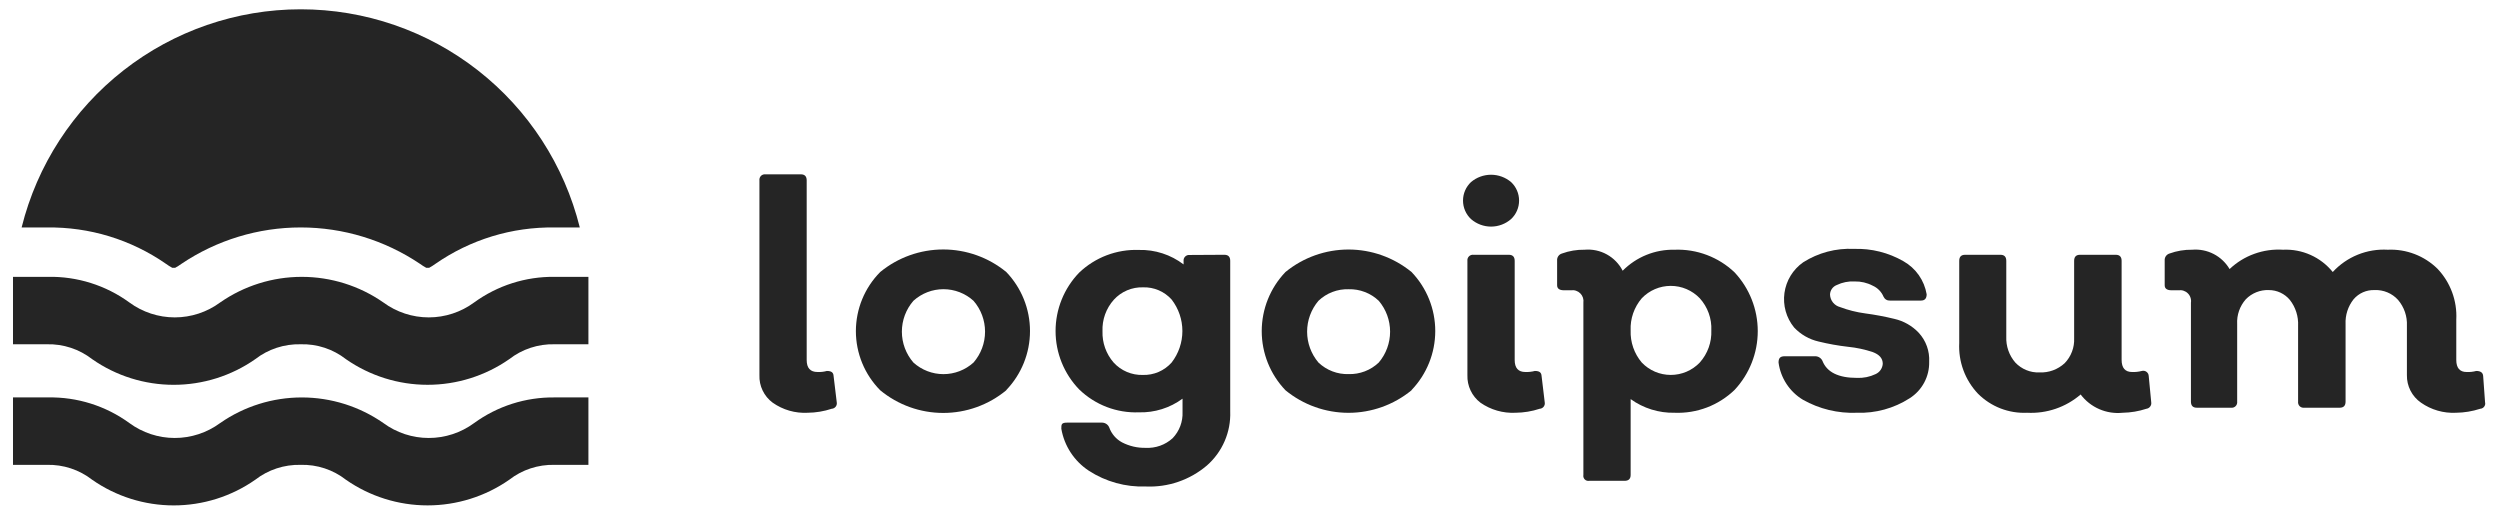 <svg width="136" height="28" viewBox="0 0 136 28" fill="none" xmlns="http://www.w3.org/2000/svg">
<g id="icon">
<path id="Vector" d="M43.941 22.454C43.262 22.491 42.589 22.298 42.033 21.905C41.8 21.733 41.613 21.507 41.488 21.246C41.362 20.985 41.302 20.698 41.313 20.408V9.814C41.307 9.769 41.312 9.724 41.327 9.681C41.341 9.638 41.366 9.599 41.398 9.567C41.43 9.535 41.468 9.511 41.511 9.497C41.554 9.482 41.599 9.477 41.644 9.483H43.564C43.781 9.483 43.884 9.597 43.884 9.814V19.585C43.884 20.02 44.078 20.237 44.478 20.237C44.648 20.244 44.818 20.225 44.981 20.18C45.21 20.18 45.336 20.248 45.347 20.454L45.519 21.883C45.527 21.924 45.526 21.967 45.516 22.009C45.507 22.05 45.488 22.089 45.462 22.122C45.436 22.156 45.403 22.183 45.366 22.203C45.328 22.223 45.287 22.235 45.244 22.237C44.824 22.376 44.384 22.449 43.941 22.454Z" fill="#252525"/>
<path id="Vector_2" d="M54.741 21.231C53.777 22.028 52.564 22.464 51.313 22.464C50.061 22.464 48.849 22.028 47.884 21.231C47.036 20.375 46.56 19.219 46.56 18.014C46.56 16.809 47.036 15.653 47.884 14.797C48.851 14.004 50.062 13.571 51.313 13.571C52.563 13.571 53.775 14.004 54.741 14.797C55.57 15.661 56.032 16.811 56.032 18.008C56.032 19.205 55.57 20.356 54.741 21.22V21.231ZM49.69 19.723C50.138 20.128 50.72 20.353 51.324 20.353C51.928 20.353 52.511 20.128 52.959 19.723C53.364 19.257 53.587 18.66 53.587 18.043C53.587 17.425 53.364 16.829 52.959 16.363C52.511 15.957 51.928 15.732 51.324 15.732C50.72 15.732 50.138 15.957 49.69 16.363C49.285 16.829 49.062 17.425 49.062 18.043C49.062 18.66 49.285 19.257 49.69 19.723Z" fill="#252525"/>
<path id="Vector_3" d="M66.605 13.86C66.822 13.86 66.924 13.974 66.924 14.191V22.385C66.945 22.939 66.841 23.489 66.621 23.997C66.402 24.505 66.072 24.958 65.656 25.323C64.732 26.11 63.543 26.519 62.33 26.465C61.234 26.504 60.153 26.205 59.233 25.608C58.84 25.35 58.505 25.014 58.247 24.621C57.989 24.228 57.815 23.786 57.736 23.323C57.736 23.094 57.736 22.991 58.044 22.991H59.965C60.046 22.994 60.125 23.02 60.192 23.067C60.259 23.113 60.311 23.178 60.342 23.254C60.466 23.601 60.714 23.89 61.039 24.065C61.434 24.269 61.874 24.372 62.319 24.363C62.587 24.377 62.856 24.338 63.109 24.248C63.362 24.158 63.594 24.018 63.793 23.837C63.974 23.647 64.115 23.423 64.208 23.177C64.3 22.932 64.342 22.67 64.33 22.408V21.688C63.643 22.194 62.806 22.455 61.953 22.431C61.356 22.453 60.761 22.354 60.203 22.14C59.645 21.925 59.137 21.601 58.707 21.185C57.883 20.333 57.423 19.194 57.423 18.008C57.423 16.823 57.883 15.684 58.707 14.831C59.139 14.419 59.648 14.098 60.205 13.886C60.763 13.674 61.357 13.576 61.953 13.597C62.831 13.574 63.69 13.852 64.387 14.385V14.203C64.382 14.159 64.387 14.114 64.401 14.072C64.415 14.031 64.438 13.993 64.469 13.961C64.499 13.929 64.537 13.905 64.578 13.889C64.619 13.873 64.663 13.867 64.707 13.871L66.605 13.86ZM62.17 20.397C62.465 20.406 62.758 20.35 63.028 20.234C63.298 20.117 63.54 19.943 63.736 19.723C64.116 19.232 64.322 18.629 64.322 18.008C64.322 17.388 64.116 16.785 63.736 16.294C63.541 16.077 63.301 15.905 63.032 15.79C62.764 15.676 62.473 15.621 62.182 15.631C61.884 15.622 61.587 15.677 61.313 15.794C61.039 15.91 60.793 16.085 60.593 16.305C60.172 16.775 59.951 17.39 59.976 18.02C59.955 18.643 60.172 19.252 60.582 19.723C60.782 19.943 61.028 20.117 61.302 20.233C61.577 20.35 61.873 20.405 62.17 20.397Z" fill="#252525"/>
<path id="Vector_4" d="M76.787 21.231C75.82 22.024 74.609 22.457 73.358 22.457C72.108 22.457 70.896 22.024 69.93 21.231C69.101 20.365 68.638 19.213 68.638 18.014C68.638 16.815 69.101 15.663 69.93 14.797C70.897 14.006 72.109 13.574 73.358 13.574C74.608 13.574 75.819 14.006 76.787 14.797C77.615 15.661 78.078 16.811 78.078 18.008C78.078 19.205 77.615 20.356 76.787 21.22V21.231ZM71.724 19.723C71.943 19.931 72.201 20.094 72.484 20.202C72.766 20.31 73.067 20.36 73.37 20.351C73.67 20.359 73.969 20.307 74.249 20.2C74.53 20.092 74.786 19.93 75.004 19.723C75.403 19.253 75.621 18.658 75.621 18.043C75.621 17.427 75.403 16.832 75.004 16.363C74.786 16.156 74.53 15.993 74.249 15.886C73.969 15.778 73.67 15.726 73.37 15.734C73.067 15.725 72.766 15.775 72.484 15.883C72.201 15.991 71.943 16.154 71.724 16.363C71.326 16.832 71.107 17.427 71.107 18.043C71.107 18.658 71.326 19.253 71.724 19.723Z" fill="#252525"/>
<path id="Vector_5" d="M82.204 11.917C81.902 12.181 81.514 12.327 81.113 12.327C80.712 12.327 80.324 12.181 80.022 11.917C79.885 11.788 79.775 11.632 79.701 11.459C79.626 11.286 79.588 11.1 79.588 10.911C79.588 10.723 79.626 10.537 79.701 10.364C79.775 10.191 79.885 10.035 80.022 9.906C80.327 9.648 80.713 9.506 81.113 9.506C81.513 9.506 81.899 9.648 82.204 9.906C82.341 10.035 82.451 10.191 82.525 10.364C82.6 10.537 82.638 10.723 82.638 10.911C82.638 11.1 82.6 11.286 82.525 11.459C82.451 11.632 82.341 11.788 82.204 11.917ZM82.445 22.454C81.765 22.488 81.094 22.295 80.536 21.906C80.307 21.731 80.123 21.503 80 21.243C79.877 20.983 79.817 20.696 79.827 20.408V14.191C79.822 14.146 79.826 14.101 79.841 14.058C79.856 14.015 79.88 13.977 79.912 13.945C79.944 13.913 79.983 13.888 80.026 13.874C80.068 13.859 80.114 13.854 80.159 13.86H82.079C82.296 13.86 82.399 13.974 82.399 14.191V19.585C82.399 20.02 82.593 20.237 82.982 20.237C83.155 20.243 83.328 20.224 83.496 20.18C83.725 20.18 83.85 20.248 83.862 20.454L84.033 21.883C84.041 21.924 84.04 21.967 84.031 22.009C84.021 22.05 84.002 22.089 83.977 22.122C83.951 22.156 83.918 22.183 83.88 22.203C83.843 22.223 83.801 22.235 83.759 22.237C83.335 22.377 82.891 22.45 82.445 22.454Z" fill="#252525"/>
<path id="Vector_6" d="M91.096 13.585C91.695 13.562 92.294 13.659 92.855 13.871C93.417 14.083 93.93 14.405 94.364 14.82C95.172 15.687 95.622 16.828 95.622 18.014C95.622 19.199 95.172 20.341 94.364 21.208C93.932 21.626 93.419 21.952 92.858 22.166C92.296 22.38 91.696 22.478 91.096 22.454C90.24 22.473 89.401 22.212 88.707 21.711V25.837C88.707 26.054 88.593 26.157 88.376 26.157H86.456C86.412 26.165 86.367 26.162 86.324 26.149C86.281 26.136 86.243 26.113 86.211 26.081C86.18 26.05 86.156 26.011 86.143 25.968C86.13 25.926 86.127 25.881 86.136 25.837V16.465C86.149 16.374 86.141 16.28 86.112 16.192C86.083 16.104 86.033 16.024 85.968 15.959C85.902 15.893 85.822 15.844 85.734 15.815C85.647 15.786 85.553 15.778 85.461 15.791H85.084C84.833 15.791 84.707 15.7 84.707 15.517V14.168C84.701 14.085 84.724 14.002 84.772 13.933C84.82 13.865 84.889 13.814 84.97 13.791C85.365 13.647 85.784 13.578 86.204 13.585C86.624 13.548 87.044 13.637 87.413 13.841C87.781 14.044 88.081 14.354 88.273 14.728C88.641 14.356 89.081 14.062 89.566 13.866C90.052 13.669 90.572 13.574 91.096 13.585ZM89.313 19.723C89.516 19.936 89.761 20.105 90.032 20.221C90.303 20.337 90.595 20.396 90.89 20.396C91.185 20.396 91.476 20.337 91.747 20.221C92.018 20.105 92.263 19.936 92.467 19.723C92.896 19.244 93.122 18.616 93.096 17.974C93.126 17.331 92.899 16.702 92.467 16.225C92.263 16.012 92.018 15.843 91.747 15.727C91.476 15.611 91.185 15.552 90.89 15.552C90.595 15.552 90.303 15.611 90.032 15.727C89.761 15.843 89.516 16.012 89.313 16.225C88.897 16.711 88.68 17.335 88.707 17.974C88.684 18.612 88.9 19.236 89.313 19.723Z" fill="#252525"/>
<path id="Vector_7" d="M101.016 22.454C99.99 22.496 98.973 22.251 98.079 21.746C97.72 21.53 97.415 21.235 97.185 20.885C96.956 20.535 96.808 20.138 96.753 19.723C96.753 19.494 96.833 19.38 97.084 19.38H98.764C98.844 19.383 98.922 19.408 98.988 19.453C99.055 19.497 99.108 19.559 99.141 19.631C99.382 20.248 100.01 20.557 101.016 20.557C101.367 20.573 101.716 20.502 102.033 20.351C102.142 20.302 102.236 20.224 102.305 20.125C102.373 20.026 102.414 19.911 102.422 19.791C102.422 19.494 102.239 19.288 101.873 19.151C101.439 19.007 100.991 18.911 100.536 18.866C99.997 18.805 99.463 18.709 98.936 18.58C98.424 18.464 97.958 18.197 97.599 17.814C97.387 17.554 97.231 17.253 97.141 16.93C97.051 16.607 97.028 16.268 97.074 15.936C97.121 15.604 97.234 15.284 97.409 14.998C97.584 14.712 97.816 14.464 98.09 14.271C98.914 13.747 99.88 13.491 100.856 13.54C101.8 13.508 102.735 13.742 103.553 14.214C103.883 14.401 104.167 14.659 104.384 14.969C104.602 15.28 104.747 15.635 104.81 16.008C104.81 16.237 104.707 16.351 104.502 16.351H102.81C102.739 16.355 102.668 16.338 102.607 16.301C102.546 16.265 102.497 16.21 102.467 16.146C102.354 15.875 102.141 15.658 101.873 15.54C101.57 15.381 101.232 15.303 100.89 15.311C100.555 15.293 100.221 15.36 99.919 15.506C99.812 15.547 99.721 15.619 99.655 15.712C99.59 15.806 99.554 15.917 99.553 16.031C99.56 16.188 99.618 16.337 99.716 16.459C99.815 16.58 99.95 16.667 100.102 16.706C100.54 16.871 100.997 16.986 101.462 17.048C101.996 17.119 102.526 17.218 103.05 17.346C103.562 17.462 104.028 17.728 104.387 18.111C104.579 18.322 104.728 18.569 104.824 18.838C104.92 19.107 104.962 19.392 104.947 19.677C104.957 20.072 104.864 20.463 104.678 20.811C104.492 21.16 104.218 21.454 103.884 21.666C103.031 22.214 102.03 22.489 101.016 22.454Z" fill="#252525"/>
<path id="Vector_8" d="M117.027 21.883C117.034 21.923 117.032 21.965 117.023 22.005C117.012 22.045 116.995 22.082 116.97 22.115C116.946 22.148 116.915 22.176 116.88 22.197C116.844 22.218 116.806 22.231 116.764 22.237C116.347 22.373 115.912 22.447 115.473 22.454C115.039 22.499 114.6 22.431 114.2 22.257C113.799 22.083 113.45 21.808 113.187 21.46C112.38 22.154 111.336 22.51 110.273 22.454C109.779 22.477 109.287 22.396 108.826 22.217C108.366 22.038 107.947 21.764 107.599 21.414C107.252 21.047 106.984 20.614 106.809 20.141C106.634 19.668 106.557 19.164 106.582 18.66V14.191C106.582 13.974 106.684 13.86 106.902 13.86H108.822C109.039 13.86 109.142 13.974 109.142 14.191V18.317C109.121 18.831 109.296 19.334 109.633 19.723C109.801 19.901 110.006 20.041 110.232 20.134C110.458 20.227 110.703 20.27 110.947 20.26C111.198 20.271 111.448 20.232 111.683 20.146C111.919 20.059 112.135 19.927 112.319 19.757C112.492 19.578 112.628 19.364 112.716 19.13C112.806 18.896 112.844 18.647 112.833 18.397V14.191C112.833 13.974 112.936 13.86 113.153 13.86H115.096C115.313 13.86 115.416 13.974 115.416 14.191V19.574C115.416 20.02 115.61 20.237 115.987 20.237C116.164 20.244 116.342 20.225 116.513 20.18C116.556 20.168 116.602 20.166 116.646 20.174C116.69 20.181 116.731 20.199 116.768 20.226C116.804 20.252 116.834 20.286 116.856 20.326C116.876 20.366 116.888 20.409 116.89 20.454L117.027 21.883Z" fill="#252525"/>
<path id="Vector_9" d="M135.187 21.883C135.198 21.924 135.199 21.966 135.191 22.008C135.182 22.049 135.164 22.088 135.139 22.122C135.114 22.156 135.082 22.183 135.044 22.203C135.008 22.223 134.967 22.235 134.924 22.237C134.499 22.375 134.057 22.448 133.61 22.454C132.93 22.489 132.259 22.296 131.702 21.905C131.46 21.738 131.265 21.514 131.131 21.253C130.998 20.992 130.93 20.701 130.936 20.408V17.723C130.96 17.21 130.788 16.708 130.456 16.317C130.296 16.138 130.097 15.997 129.876 15.905C129.655 15.812 129.416 15.769 129.176 15.78C128.96 15.772 128.745 15.813 128.546 15.9C128.348 15.987 128.174 16.118 128.033 16.283C127.731 16.666 127.577 17.144 127.599 17.631V21.848C127.599 22.065 127.496 22.18 127.279 22.18H125.347C125.303 22.185 125.257 22.18 125.215 22.166C125.171 22.151 125.132 22.127 125.1 22.095C125.068 22.063 125.044 22.024 125.03 21.981C125.015 21.939 125.01 21.893 125.016 21.848V17.723C125.041 17.216 124.882 16.717 124.57 16.317C124.431 16.149 124.256 16.014 124.058 15.921C123.862 15.828 123.646 15.78 123.427 15.78C123.194 15.77 122.962 15.81 122.745 15.897C122.528 15.984 122.332 16.115 122.17 16.283C121.843 16.653 121.675 17.138 121.702 17.631V21.848C121.707 21.893 121.703 21.939 121.688 21.981C121.673 22.024 121.649 22.063 121.617 22.095C121.585 22.127 121.546 22.151 121.504 22.166C121.46 22.18 121.415 22.185 121.37 22.18H119.507C119.29 22.18 119.187 22.065 119.187 21.848V16.465C119.201 16.374 119.193 16.28 119.163 16.192C119.135 16.104 119.086 16.024 119.019 15.959C118.954 15.893 118.874 15.844 118.786 15.815C118.698 15.786 118.604 15.778 118.513 15.791H118.136C117.884 15.791 117.759 15.7 117.759 15.517V14.168C117.753 14.085 117.776 14.002 117.824 13.933C117.872 13.865 117.942 13.815 118.022 13.791C118.417 13.648 118.835 13.578 119.256 13.585C119.659 13.551 120.065 13.632 120.425 13.818C120.785 14.004 121.084 14.288 121.29 14.637C121.675 14.271 122.132 13.989 122.632 13.809C123.131 13.628 123.663 13.552 124.193 13.585C124.708 13.56 125.222 13.657 125.692 13.867C126.163 14.078 126.577 14.396 126.902 14.797C127.28 14.386 127.745 14.064 128.263 13.854C128.78 13.645 129.338 13.553 129.896 13.585C130.394 13.562 130.892 13.643 131.359 13.822C131.825 14.001 132.249 14.274 132.604 14.625C132.952 14.992 133.22 15.425 133.395 15.898C133.57 16.372 133.648 16.876 133.622 17.38V19.585C133.622 20.02 133.816 20.237 134.182 20.237C134.359 20.245 134.536 20.226 134.707 20.18C134.944 20.18 135.07 20.271 135.084 20.454L135.187 21.883Z" fill="#252525"/>
<path id="Vector_10" d="M1.176 12.374C2.019 8.985 3.972 5.976 6.723 3.825C9.474 1.674 12.866 0.506 16.358 0.506C19.851 0.506 23.243 1.674 25.994 3.825C28.745 5.976 30.698 8.985 31.541 12.374H30.17C27.856 12.34 25.59 13.031 23.69 14.351C23.58 14.431 23.466 14.503 23.347 14.568H23.187C23.068 14.503 22.954 14.431 22.844 14.351C20.927 13.062 18.669 12.373 16.358 12.373C14.048 12.373 11.79 13.062 9.873 14.351C9.763 14.431 9.649 14.503 9.53 14.568H9.37C9.251 14.503 9.137 14.431 9.027 14.351C7.127 13.031 4.861 12.34 2.547 12.374H1.176ZM27.701 19.54C28.405 18.992 29.278 18.705 30.17 18.728H32.01V15.06H30.17C28.599 15.041 27.064 15.53 25.793 16.454C25.078 16.981 24.213 17.266 23.324 17.266C22.436 17.266 21.571 16.981 20.856 16.454C19.553 15.547 18.003 15.061 16.416 15.061C14.828 15.061 13.279 15.547 11.976 16.454C11.261 16.981 10.396 17.266 9.507 17.266C8.619 17.266 7.754 16.981 7.038 16.454C5.752 15.518 4.195 15.028 2.604 15.06H0.707V18.728H2.547C3.439 18.705 4.312 18.992 5.016 19.54C6.316 20.448 7.864 20.934 9.45 20.934C11.036 20.934 12.584 20.448 13.884 19.54C14.589 18.993 15.461 18.707 16.353 18.728C17.245 18.703 18.118 18.99 18.821 19.54C20.124 20.447 21.674 20.933 23.261 20.933C24.849 20.933 26.398 20.447 27.701 19.54ZM27.701 26.1C28.405 25.552 29.278 25.265 30.17 25.288H32.01V21.62H30.17C28.599 21.601 27.064 22.09 25.793 23.014C25.078 23.541 24.213 23.826 23.324 23.826C22.436 23.826 21.571 23.541 20.856 23.014C19.553 22.107 18.003 21.621 16.416 21.621C14.828 21.621 13.279 22.107 11.976 23.014C11.261 23.541 10.396 23.826 9.507 23.826C8.619 23.826 7.754 23.541 7.038 23.014C5.752 22.078 4.195 21.588 2.604 21.62H0.707V25.288H2.547C3.439 25.265 4.312 25.552 5.016 26.1C6.316 27.008 7.864 27.494 9.45 27.494C11.036 27.494 12.584 27.008 13.884 26.1C14.589 25.553 15.461 25.267 16.353 25.288C17.245 25.263 18.118 25.55 18.821 26.1C20.124 27.007 21.674 27.493 23.261 27.493C24.849 27.493 26.398 27.007 27.701 26.1Z" fill="#252525"/>
</g>
</svg>
